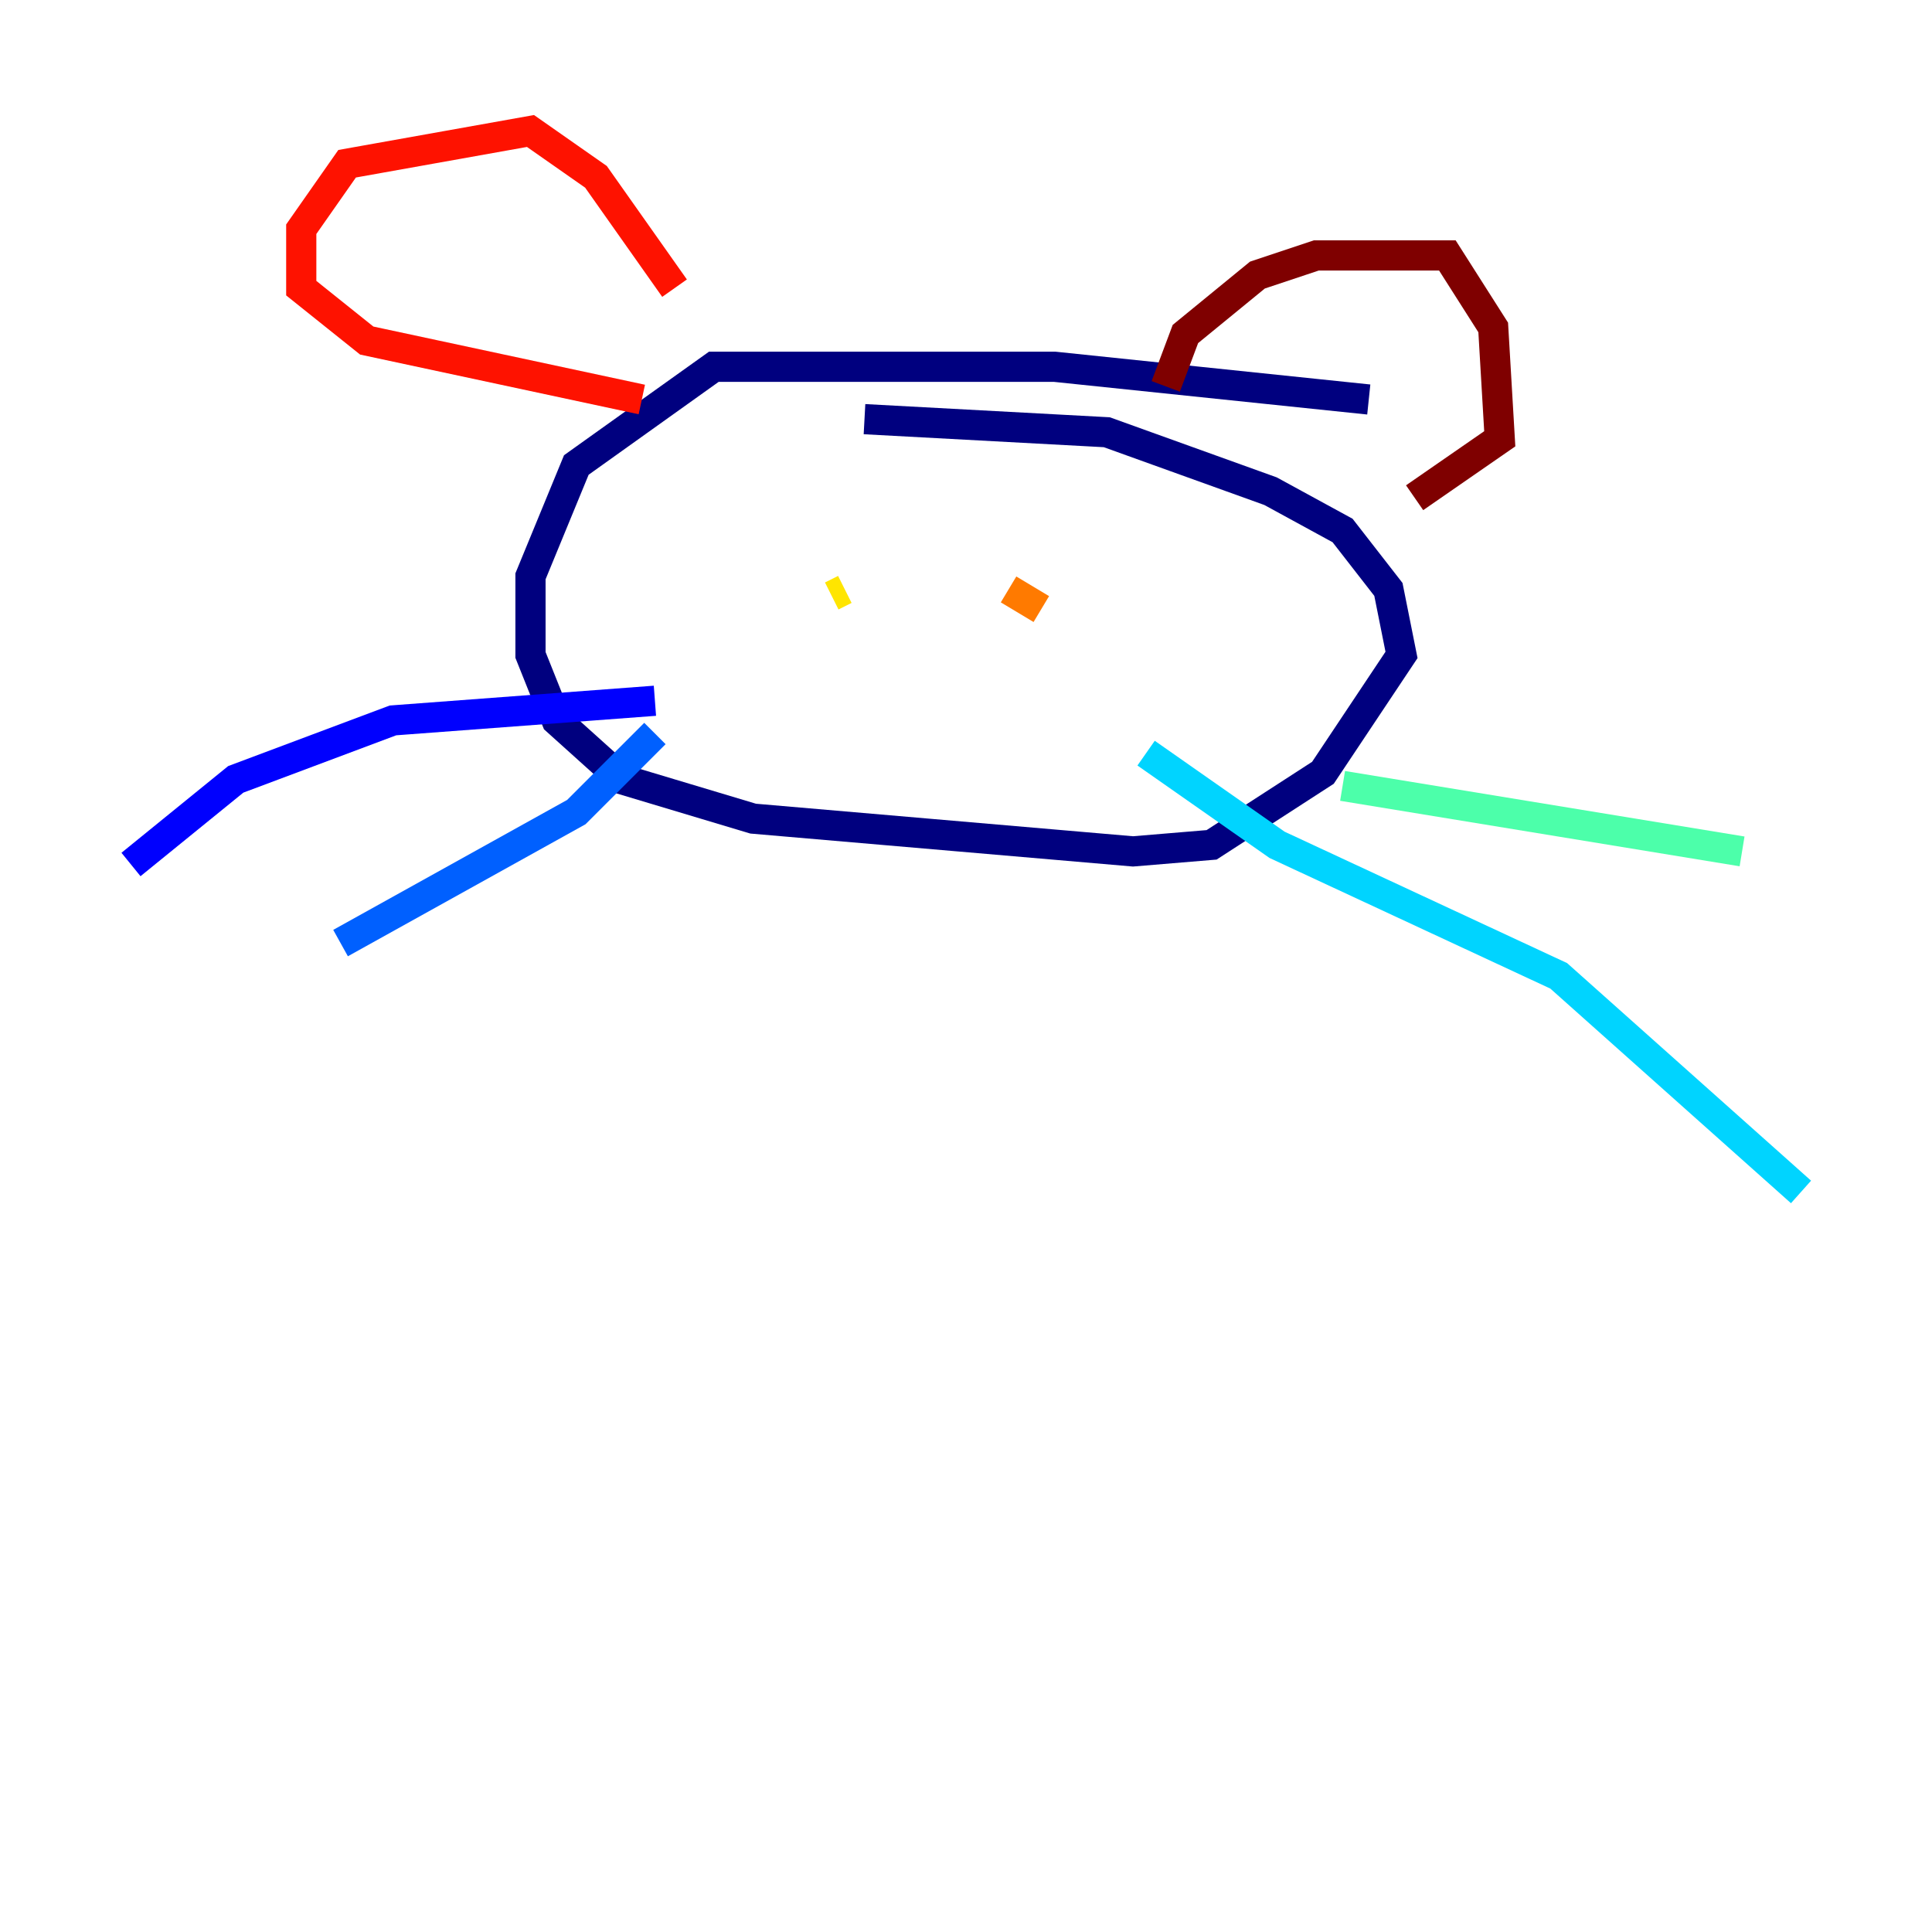 <?xml version="1.0" encoding="utf-8" ?>
<svg baseProfile="tiny" height="128" version="1.2" viewBox="0,0,128,128" width="128" xmlns="http://www.w3.org/2000/svg" xmlns:ev="http://www.w3.org/2001/xml-events" xmlns:xlink="http://www.w3.org/1999/xlink"><defs /><polyline fill="none" points="90.685,26.468 69.858,24.298 47.295,24.298 38.183,30.807 35.146,38.183 35.146,43.39 36.881,47.729 41.22,51.634 49.898,54.237 75.064,56.407 80.271,55.973 87.647,51.2 92.854,43.39 91.986,39.051 88.949,35.146 84.176,32.542 73.329,28.637 57.275,27.77" stroke="#00007f" stroke-width="2" /><polyline fill="none" points="43.39,46.427 26.034,47.729 15.62,51.634 8.678,57.275" stroke="#0000fe" stroke-width="2" /><polyline fill="none" points="43.39,48.597 38.183,53.803 22.563,62.481" stroke="#0060ff" stroke-width="2" /><polyline fill="none" points="75.932,49.898 84.61,55.973 103.268,64.651 119.322,78.969" stroke="#00d4ff" stroke-width="2" /><polyline fill="none" points="88.949,52.068 115.417,56.407" stroke="#4cffaa" stroke-width="2" /><polyline fill="none" points="55.105,40.352 55.105,40.352" stroke="#aaff4c" stroke-width="2" /><polyline fill="none" points="55.105,39.485 55.973,39.051" stroke="#ffe500" stroke-width="2" /><polyline fill="none" points="66.82,39.051 68.99,40.352" stroke="#ff7a00" stroke-width="2" /><polyline fill="none" points="44.691,19.091 39.485,11.715 35.146,8.678 22.997,10.848 19.959,15.186 19.959,19.091 24.298,22.563 42.522,26.468" stroke="#fe1200" stroke-width="2" /><polyline fill="none" points="77.234,25.6 78.536,22.129 83.308,18.224 87.214,16.922 95.891,16.922 98.929,21.695 99.363,29.071 93.722,32.976" stroke="#7f0000" stroke-width="2" /></svg>